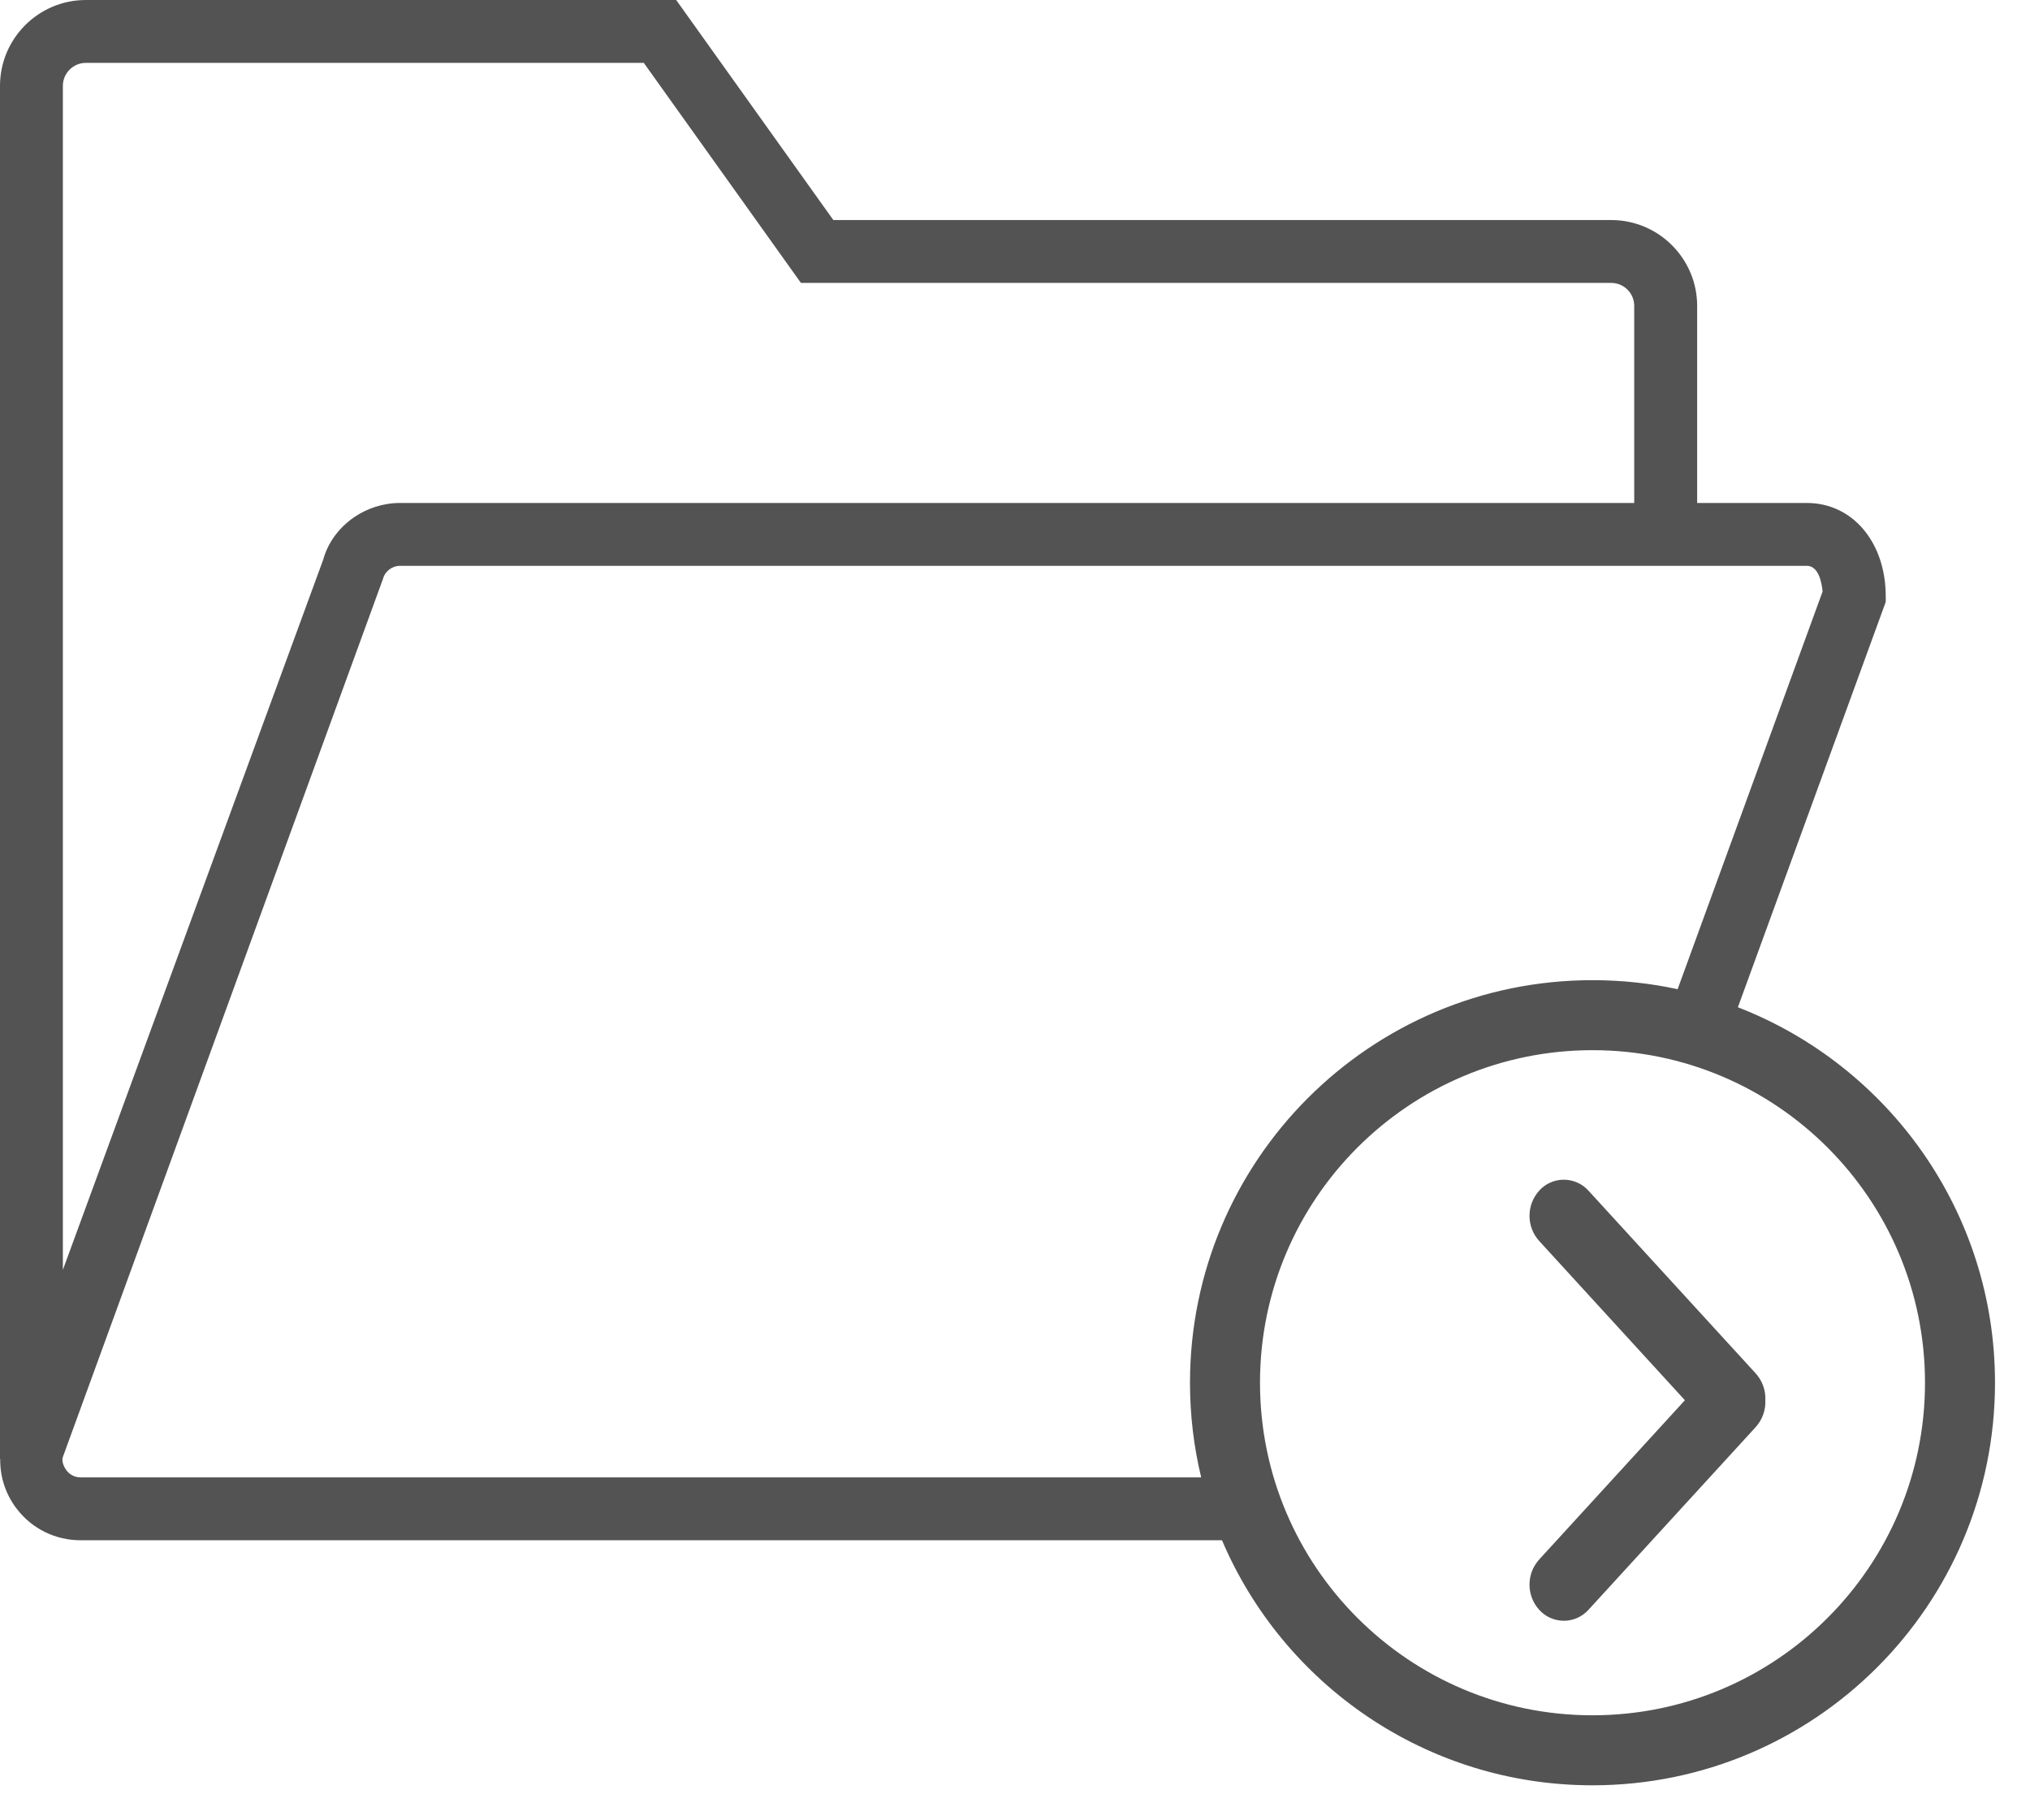 <?xml version="1.0" encoding="UTF-8"?>
<svg width="29px" height="26px" viewBox="0 0 29 26" version="1.1" xmlns="http://www.w3.org/2000/svg" xmlns:xlink="http://www.w3.org/1999/xlink">
    <!-- Generator: Sketch 55.2 (78181) - https://sketchapp.com -->
    <title>icFolderDsk</title>
    <desc>Created with Sketch.</desc>
    <g id="Page-1" stroke="none" stroke-width="1" fill="none" fill-rule="evenodd">
        <path d="M17.457,22 L1.152,22 C0.79,22 0.457,21.836 0.237,21.548 C0.079,21.341 0,21.094 0.003,20.841 L-3.33955086e-13,20.841 L-3.33955086e-13,1.227 C-3.33955086e-13,0.55 0.55,0 1.227,0 L9.66,0 L11.905,3.143 L23.018,3.143 C23.694,3.143 24.245,3.693 24.245,4.369 L24.245,7.184 L25.812,7.184 C26.465,7.184 26.939,7.745 26.939,8.518 L26.939,8.598 L24.827,14.387 C26.976,15.22 28.5,17.307 28.5,19.75 C28.5,22.926 25.926,25.5 22.75,25.5 C20.373,25.5 18.333,24.057 17.457,22 Z M17.16,21.102 C17.055,20.668 17,20.216 17,19.75 C17,16.574 19.574,14 22.75,14 C23.167,14 23.574,14.044 23.966,14.129 L26.037,8.449 C26.026,8.327 25.982,8.082 25.812,8.082 L24.245,8.082 L5.716,8.082 C5.601,8.082 5.5,8.159 5.471,8.269 L0.895,20.819 C0.879,20.887 0.922,20.966 0.95,21.002 C0.979,21.04 1.043,21.102 1.152,21.102 L17.16,21.102 Z M0.898,1.227 L0.898,18.138 L4.616,7.997 C4.725,7.592 5.088,7.273 5.525,7.2 C5.587,7.189 5.651,7.184 5.716,7.184 L23.346,7.184 L23.346,4.369 C23.346,4.188 23.199,4.041 23.018,4.041 L11.442,4.041 L9.197,0.898 L1.227,0.898 C1.046,0.898 0.898,1.045 0.898,1.227 Z M22.75,15 C20.127,15 18,17.127 18,19.75 C18,22.373 20.127,24.5 22.75,24.5 C25.373,24.5 27.5,22.373 27.5,19.75 C27.5,17.127 25.373,15 22.75,15 Z M25.079,19.614 C25.176,19.72 25.226,19.859 25.219,20 C25.226,20.141 25.176,20.28 25.079,20.386 L22.69,22.996 C22.676,23.011 22.676,23.011 22.66,23.026 C22.467,23.202 22.168,23.189 21.991,22.996 C21.803,22.791 21.803,22.477 21.991,22.272 L24.07,20 L21.991,17.728 C21.803,17.523 21.803,17.209 21.991,17.004 C22.005,16.989 22.005,16.989 22.02,16.974 C22.213,16.798 22.513,16.811 22.69,17.004 L25.079,19.614 Z" id="icFolderDsk" fill="#535353" fill-rule="nonzero"></path>
    </g>
</svg>